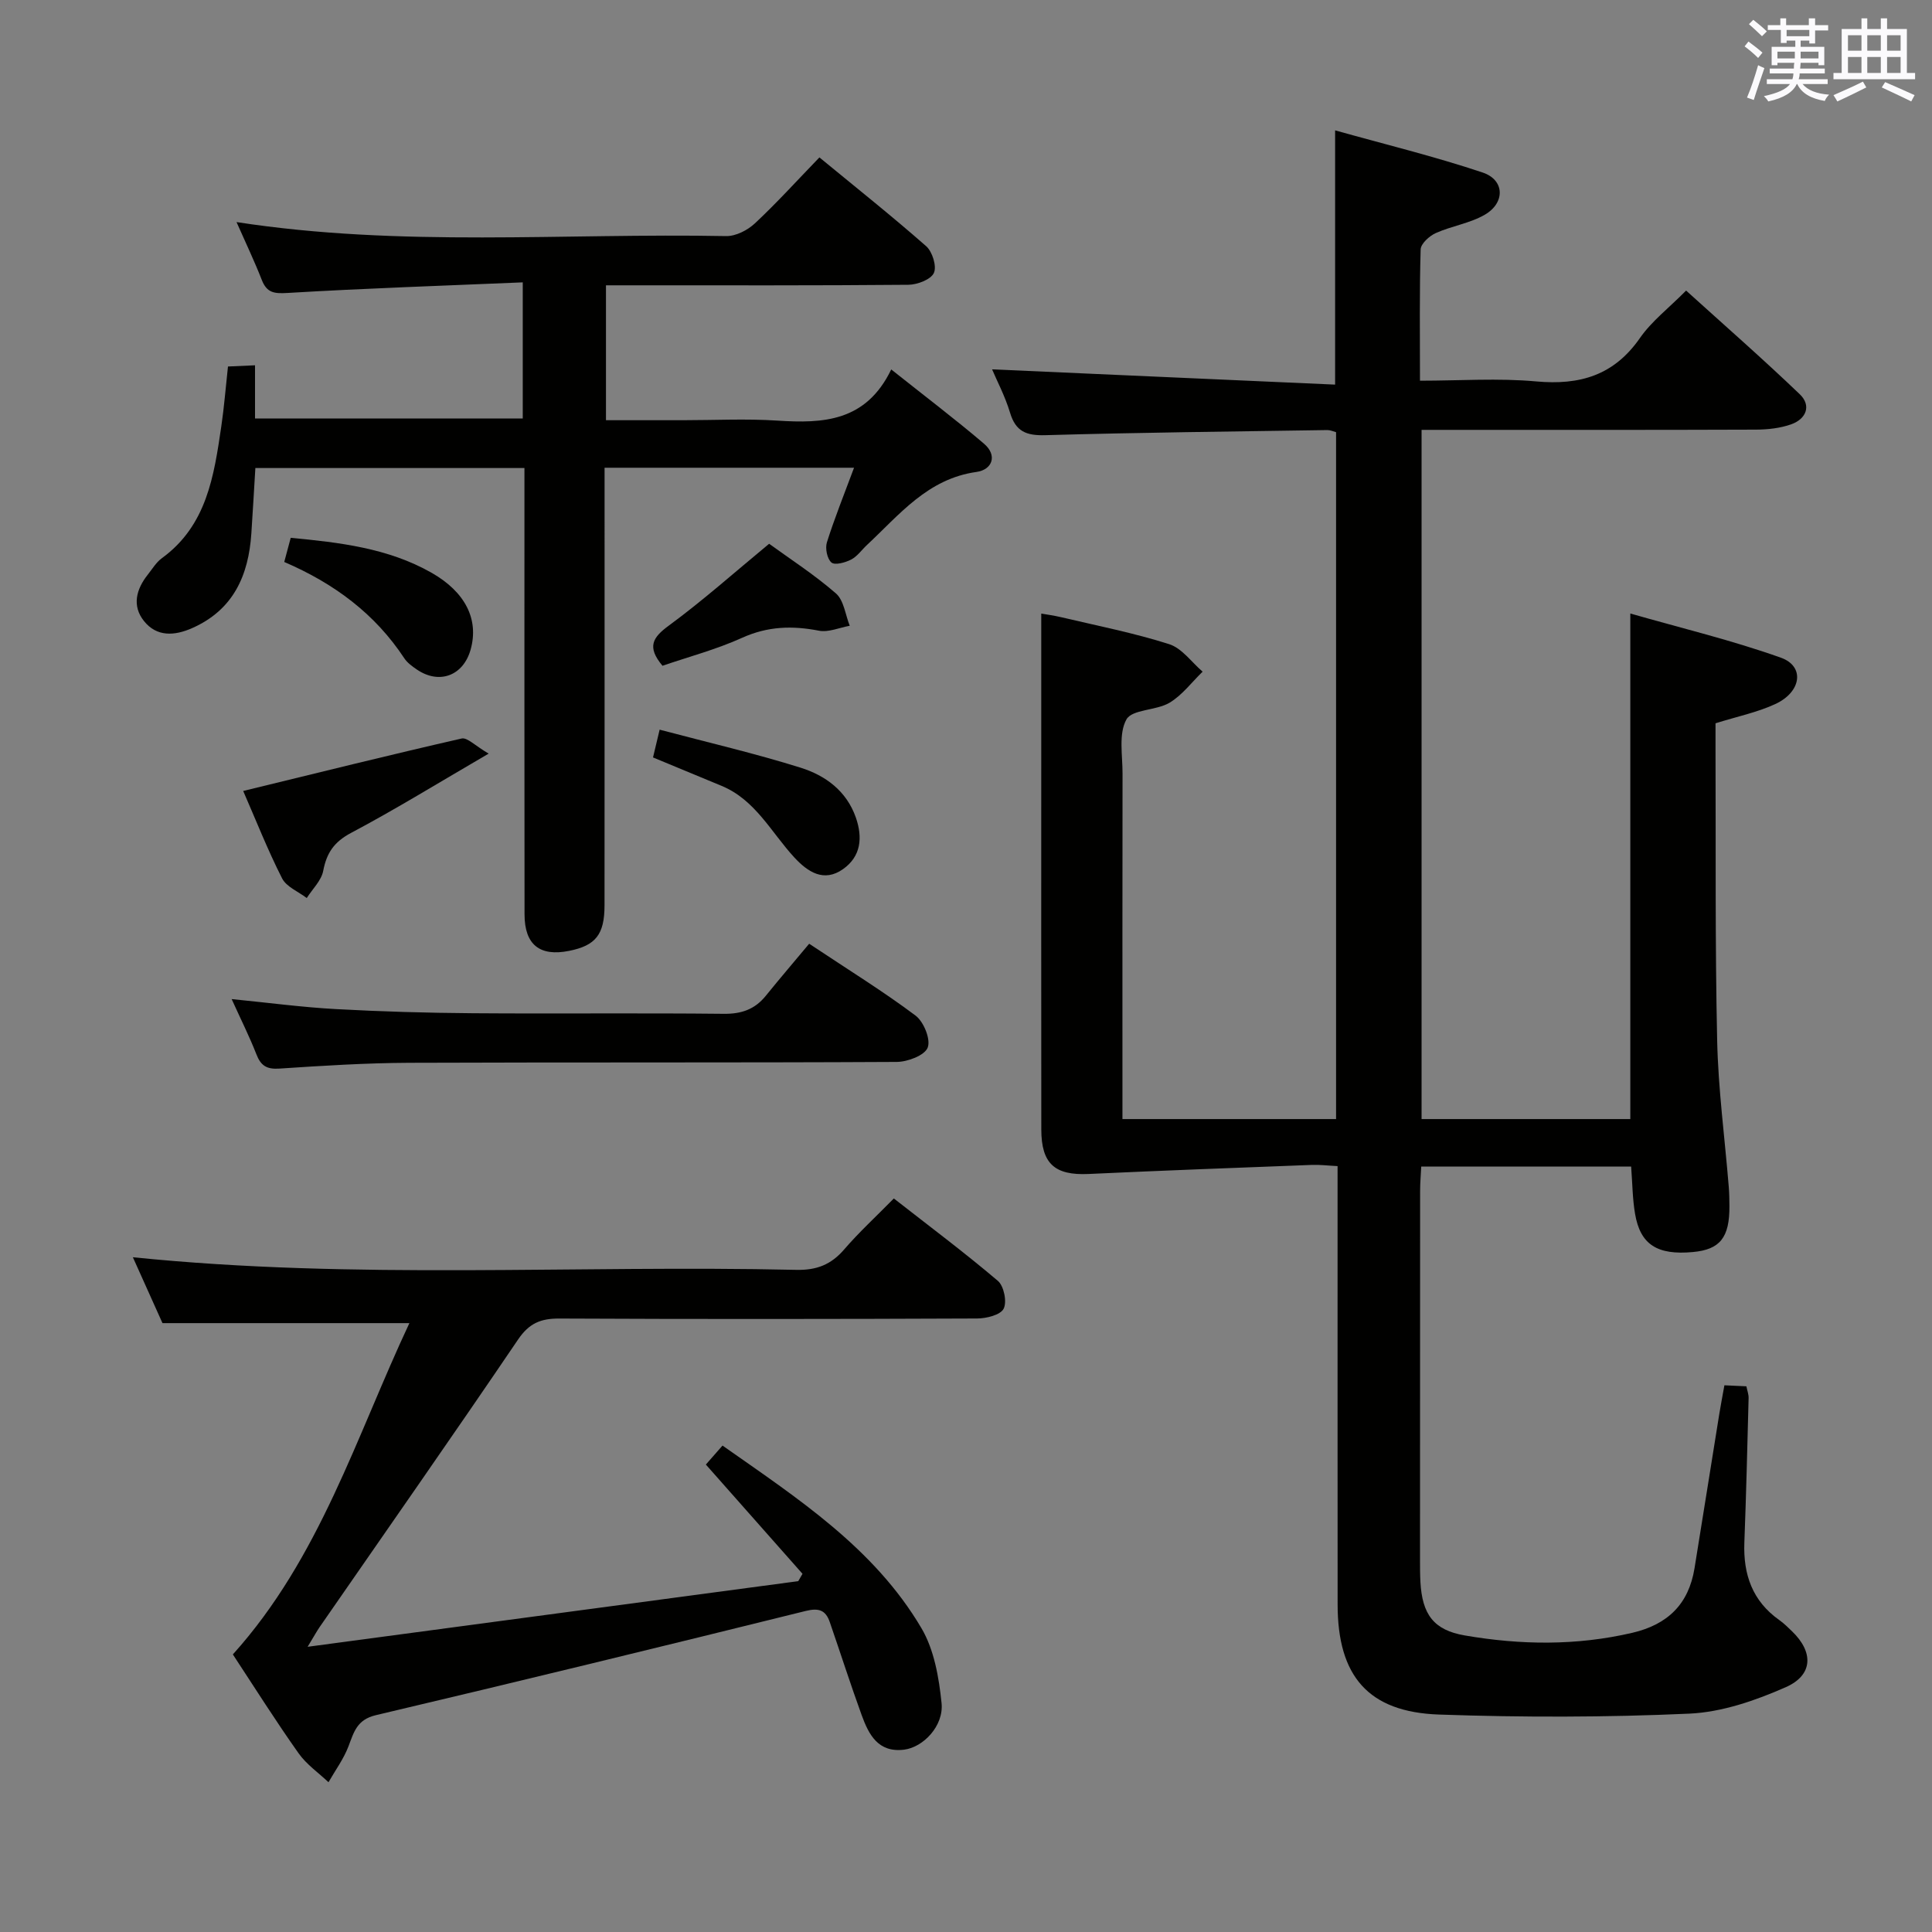 <svg enable-background="new 0 0 400 400" viewBox="0 0 400 400" xmlns="http://www.w3.org/2000/svg"><rect x="0" y="0" width="400" height="400" fill="#808080" stroke="none"/><g fill="#010100"><path d="m357.02 286.81c1.76.08 3.06.14 4.55.21.17.87.48 1.66.46 2.43-.26 9.98-.5 19.96-.88 29.93-.25 6.6 1.67 12.11 7.25 16.05.95.67 1.78 1.5 2.62 2.31 4.47 4.3 4.4 9.07-1.31 11.58-6.26 2.76-13.19 5.16-19.94 5.47-17.25.78-34.57.79-51.83.19-14.67-.51-21-7.97-21-22.79-.02-28.33-.01-56.66-.01-84.98 0-1.8 0-3.59 0-5.78-2.04-.1-3.66-.31-5.27-.25-15.43.59-30.86 1.16-46.28 1.88-6.98.32-9.78-2.09-9.79-9.21-.03-26.16-.01-52.32-.01-78.48 0-9.29 0-18.57 0-28.33.61.11 2.47.35 4.28.78 7.43 1.76 14.95 3.23 22.21 5.55 2.64.84 4.63 3.73 6.92 5.69-2.26 2.19-4.23 4.87-6.86 6.44-2.77 1.64-7.75 1.34-8.92 3.46-1.65 2.98-.79 7.41-.8 11.22-.04 21.83-.02 43.66-.02 65.49v6.02h44.23c0-47.49 0-94.73 0-142.21-.57-.15-1.18-.44-1.79-.44-19.47.3-38.95.5-58.42 1.06-3.93.11-6.12-.76-7.29-4.65-1.03-3.43-2.74-6.65-3.72-8.98 23.54 1.05 47.18 2.1 71.02 3.16 0-18.01 0-34.72 0-52.64 10.34 2.9 20.59 5.39 30.55 8.73 4.57 1.53 4.7 6.26.45 8.73-3.08 1.79-6.87 2.33-10.17 3.81-1.33.6-3.09 2.2-3.12 3.39-.26 8.81-.14 17.63-.14 27.17 8.22 0 16.2-.57 24.07.15 9.02.82 16.09-1.25 21.46-8.97 2.43-3.5 5.98-6.21 9.57-9.84 7.93 7.18 15.9 14.15 23.53 21.46 2.47 2.37 1.32 5.13-1.77 6.23-2.29.81-4.87 1.09-7.32 1.1-21.15.08-42.31.05-63.47.05-1.81 0-3.61 0-5.74 0v142.69h43.22c0-34.46 0-68.84 0-104.67 10.49 3.01 21.03 5.53 31.18 9.15 4.97 1.77 4.28 7.07-1.15 9.59-3.72 1.73-7.86 2.57-12.39 3.99 0 1.6-.01 3.39 0 5.19.08 20.16-.1 40.33.34 60.48.22 10.1 1.58 20.18 2.4 30.28.11 1.33.13 2.66.14 3.99.04 6.52-1.94 9.01-7.54 9.53-7.39.69-10.92-1.53-12-7.92-.53-3.09-.54-6.27-.81-9.77-14.36 0-28.74 0-43.46 0-.08 1.74-.23 3.36-.23 4.98-.02 25.5-.02 50.99-.02 76.49 0 1.5 0 3 .08 4.5.37 6.74 2.73 9.99 9.18 11.1 11.55 1.99 23.11 2.15 34.67-.54 7.35-1.71 11.69-5.94 12.9-13.36 1.73-10.65 3.41-21.3 5.13-31.95.29-1.8.64-3.59 1.06-5.94z"/><path d="m48.97 45.98c34.12 5.26 67.79 2.25 101.37 2.9 1.99.04 4.43-1.21 5.95-2.63 4.5-4.2 8.64-8.78 13.36-13.66 7.63 6.28 15.02 12.15 22.1 18.38 1.29 1.13 2.23 4.18 1.6 5.54-.63 1.37-3.42 2.43-5.28 2.45-19 .17-37.99.11-56.99.11-1.78 0-3.57 0-5.62 0v27.93h15.97c6.5 0 13.02-.34 19.49.08 9.51.62 18.38.23 23.6-10.59 6.84 5.44 13.15 10.22 19.17 15.34 2.92 2.48 1.72 5.43-1.51 5.88-10.12 1.41-15.95 8.84-22.67 15.11-1.1 1.02-2.01 2.37-3.29 3.03-1.22.63-3.36 1.22-4.08.61-.89-.76-1.33-2.93-.94-4.17 1.59-5.03 3.57-9.94 5.62-15.45-17.44 0-34.28 0-51.65 0v5.6c0 28.33.01 56.66-.01 84.99 0 6.06-1.83 8.34-7.35 9.44-6.06 1.21-9.2-1.28-9.21-7.54-.04-28.66-.02-57.33-.02-85.99 0-1.99 0-3.98 0-6.44-18.52 0-36.73 0-55.71 0-.27 4.38-.52 8.96-.83 13.54-.58 8.71-3.73 15.82-12.23 19.59-3.66 1.63-7.36 1.87-10.01-1.46-2.51-3.15-1.6-6.58.8-9.6.93-1.17 1.74-2.55 2.91-3.4 9.32-6.78 10.8-17.06 12.31-27.31.58-3.93.89-7.9 1.38-12.38 1.72-.08 3.44-.16 5.6-.25v11.02h55.43c0-9.04 0-18.1 0-28.19-16.47.7-32.57 1.23-48.65 2.19-2.78.17-4.31.01-5.37-2.67-1.51-3.87-3.3-7.61-5.24-12z"/><path d="m48.21 342.53c17.99-19.96 25.56-45.19 36.55-68.59-17.23 0-33.78 0-51.12 0-1.73-3.85-3.87-8.6-6.13-13.64 46.13 4.71 91.76 1.57 137.33 2.61 4.23.1 7.23-1.08 9.94-4.23 3.03-3.52 6.47-6.68 10.28-10.55 7.35 5.75 14.63 11.19 21.54 17.06 1.25 1.06 1.92 4.36 1.19 5.77-.67 1.3-3.57 2.01-5.49 2.02-28.83.12-57.66.15-86.49.01-3.86-.02-6.26.97-8.54 4.33-13.54 19.97-27.38 39.73-41.11 59.57-.55.8-1.01 1.65-2.47 4.06 34.75-4.65 68.17-9.12 101.58-13.59.29-.51.58-1.02.88-1.52-6.62-7.49-13.25-14.97-20.01-22.62.96-1.1 2.05-2.33 3.45-3.93 15.46 10.88 31.36 21.15 41.18 37.8 2.64 4.47 3.63 10.23 4.17 15.52.48 4.73-3.8 9.15-7.76 9.64-5.38.66-7.31-3.12-8.78-7.15-2.32-6.38-4.39-12.86-6.61-19.28-.84-2.43-2.23-2.97-4.97-2.29-29.64 7.34-59.3 14.57-89.01 21.58-3.93.93-4.54 3.51-5.67 6.47-1 2.61-2.72 4.95-4.13 7.41-2.09-1.98-4.57-3.69-6.19-5.99-4.72-6.66-9.06-13.55-13.61-20.47z"/><path d="m47.96 206.85c7.73.77 14.62 1.69 21.54 2.07 9.45.52 18.93.79 28.4.86 17.32.13 34.63-.07 51.95.12 3.66.04 6.42-.92 8.69-3.72 2.93-3.62 5.96-7.16 8.99-10.79 8.34 5.55 15.41 9.91 22.03 14.88 1.69 1.27 3.17 4.92 2.51 6.62-.62 1.62-4.16 2.96-6.42 2.97-33.63.18-67.27.05-100.9.18-8.97.04-17.94.6-26.89 1.2-2.64.18-3.86-.59-4.78-2.97-1.43-3.66-3.2-7.18-5.12-11.42z"/><path d="m50.35 163.76c15.57-3.79 30.37-7.47 45.23-10.86 1.16-.26 2.78 1.49 5.59 3.13-10.45 6.08-19.31 11.55-28.48 16.41-3.51 1.86-5.06 4.13-5.77 7.85-.38 2.02-2.23 3.77-3.41 5.64-1.75-1.34-4.21-2.31-5.11-4.08-2.99-5.89-5.42-12.07-8.05-18.09z"/><path d="m58.85 116.35c.52-1.94.9-3.35 1.34-5 10.1.96 20.11 2.11 29.1 7.2 7.11 4.03 9.87 9.72 8.16 15.9-1.51 5.46-6.51 7.34-11.17 4.15-.95-.65-1.96-1.38-2.58-2.32-6.05-9.17-14.44-15.45-24.85-19.93z"/><path d="m136.57 151.07c10.07 2.67 19.74 4.91 29.18 7.87 5.11 1.6 9.5 4.78 11.44 10.31 1.45 4.16 1.08 8.07-2.66 10.7-3.97 2.79-7.29.58-10.07-2.42-4.8-5.2-8.06-11.95-15.12-14.85-4.6-1.9-9.19-3.81-14.14-5.86.37-1.57.76-3.21 1.37-5.75z"/><path d="m159.24 112.58c4.3 3.13 9.36 6.39 13.84 10.29 1.64 1.43 1.94 4.42 2.85 6.69-2.13.38-4.39 1.4-6.37 1.02-5.51-1.07-10.6-.93-15.89 1.46-5.37 2.43-11.15 3.96-16.51 5.8-3.28-3.92-2.04-5.86 1.33-8.33 7.05-5.18 13.62-11.04 20.75-16.93z"/></g><path d="m361.2 9.6.8-1c.9.7 1.9 1.4 2.9 2.3l-.9 1.1c-1-1-2-1.8-2.8-2.4zm.5 10.6c.9-2.1 1.6-4.3 2.3-6.7.4.2.8.4 1.3.6-.7 2.1-1.5 4.3-2.2 6.6zm.4-15.2.9-.9c1 .8 2 1.6 2.8 2.4l-1 1c-.9-.9-1.8-1.7-2.7-2.5zm12.5-1.2h1.2v1.4h2.7v1.1h-2.7v2.7h-1.2v-.6h-1.8v1.3h4.9v3.8h-1.2v-.5h-3.7c0 .4-.1.9-.1 1.2h5.1v1h-5.2c0 .5-.1.9-.2 1.2h6v1h-5.2c1.1 1.3 2.9 2 5.5 2.2-.4.4-.7.8-.9 1.3-2.9-.5-4.8-1.6-5.7-3.5h-.1c-.8 1.7-2.7 2.9-5.9 3.6-.2-.4-.6-.8-.9-1.1 2.8-.6 4.6-1.4 5.4-2.5h-4.8v-1h5.3c.1-.3.2-.7.2-1.2h-4.9v-1h5c0-.4 0-.8.1-1.2h-3.5v.5h-1.2v-3.8h4.9v-1.3h-1.8v.5h-1.2v-2.7h-2.7v-1h2.6v-1.4h1.2v1.4h4.7v-1.4zm-6.6 8.3h3.6c0-.4 0-.9 0-1.4h-3.6zm1.9-4.6h4.7v-1.3h-4.7zm6.6 3.2h-3.7v1.4h3.7z" fill="#fbfafc"/><path d="m385.3 3.8h1.3v2.2h2.8v-2.2h1.3v2.2h4.1v9.1h1.7v1.3h-16.9v-1.3h1.7v-9.1h4.1v-2.2zm.4 13.1.7 1.2c-1.8.9-3.8 1.9-6 2.9-.2-.4-.5-.8-.8-1.3 2.3-1 4.3-1.9 6.1-2.8zm-3.1-6.4h2.8v-3.2h-2.8zm0 4.6h2.8v-3.3h-2.8zm4-4.6h2.8v-3.2h-2.8zm0 4.6h2.8v-3.3h-2.8zm3.7 1.9c2.1.9 4.1 1.8 6.1 2.7l-.7 1.3c-2.2-1.1-4.2-2-6.1-2.9zm3.2-9.7h-2.8v3.2h2.8zm-2.8 7.8h2.8v-3.3h-2.8z" fill="#fbfafc"/></svg>